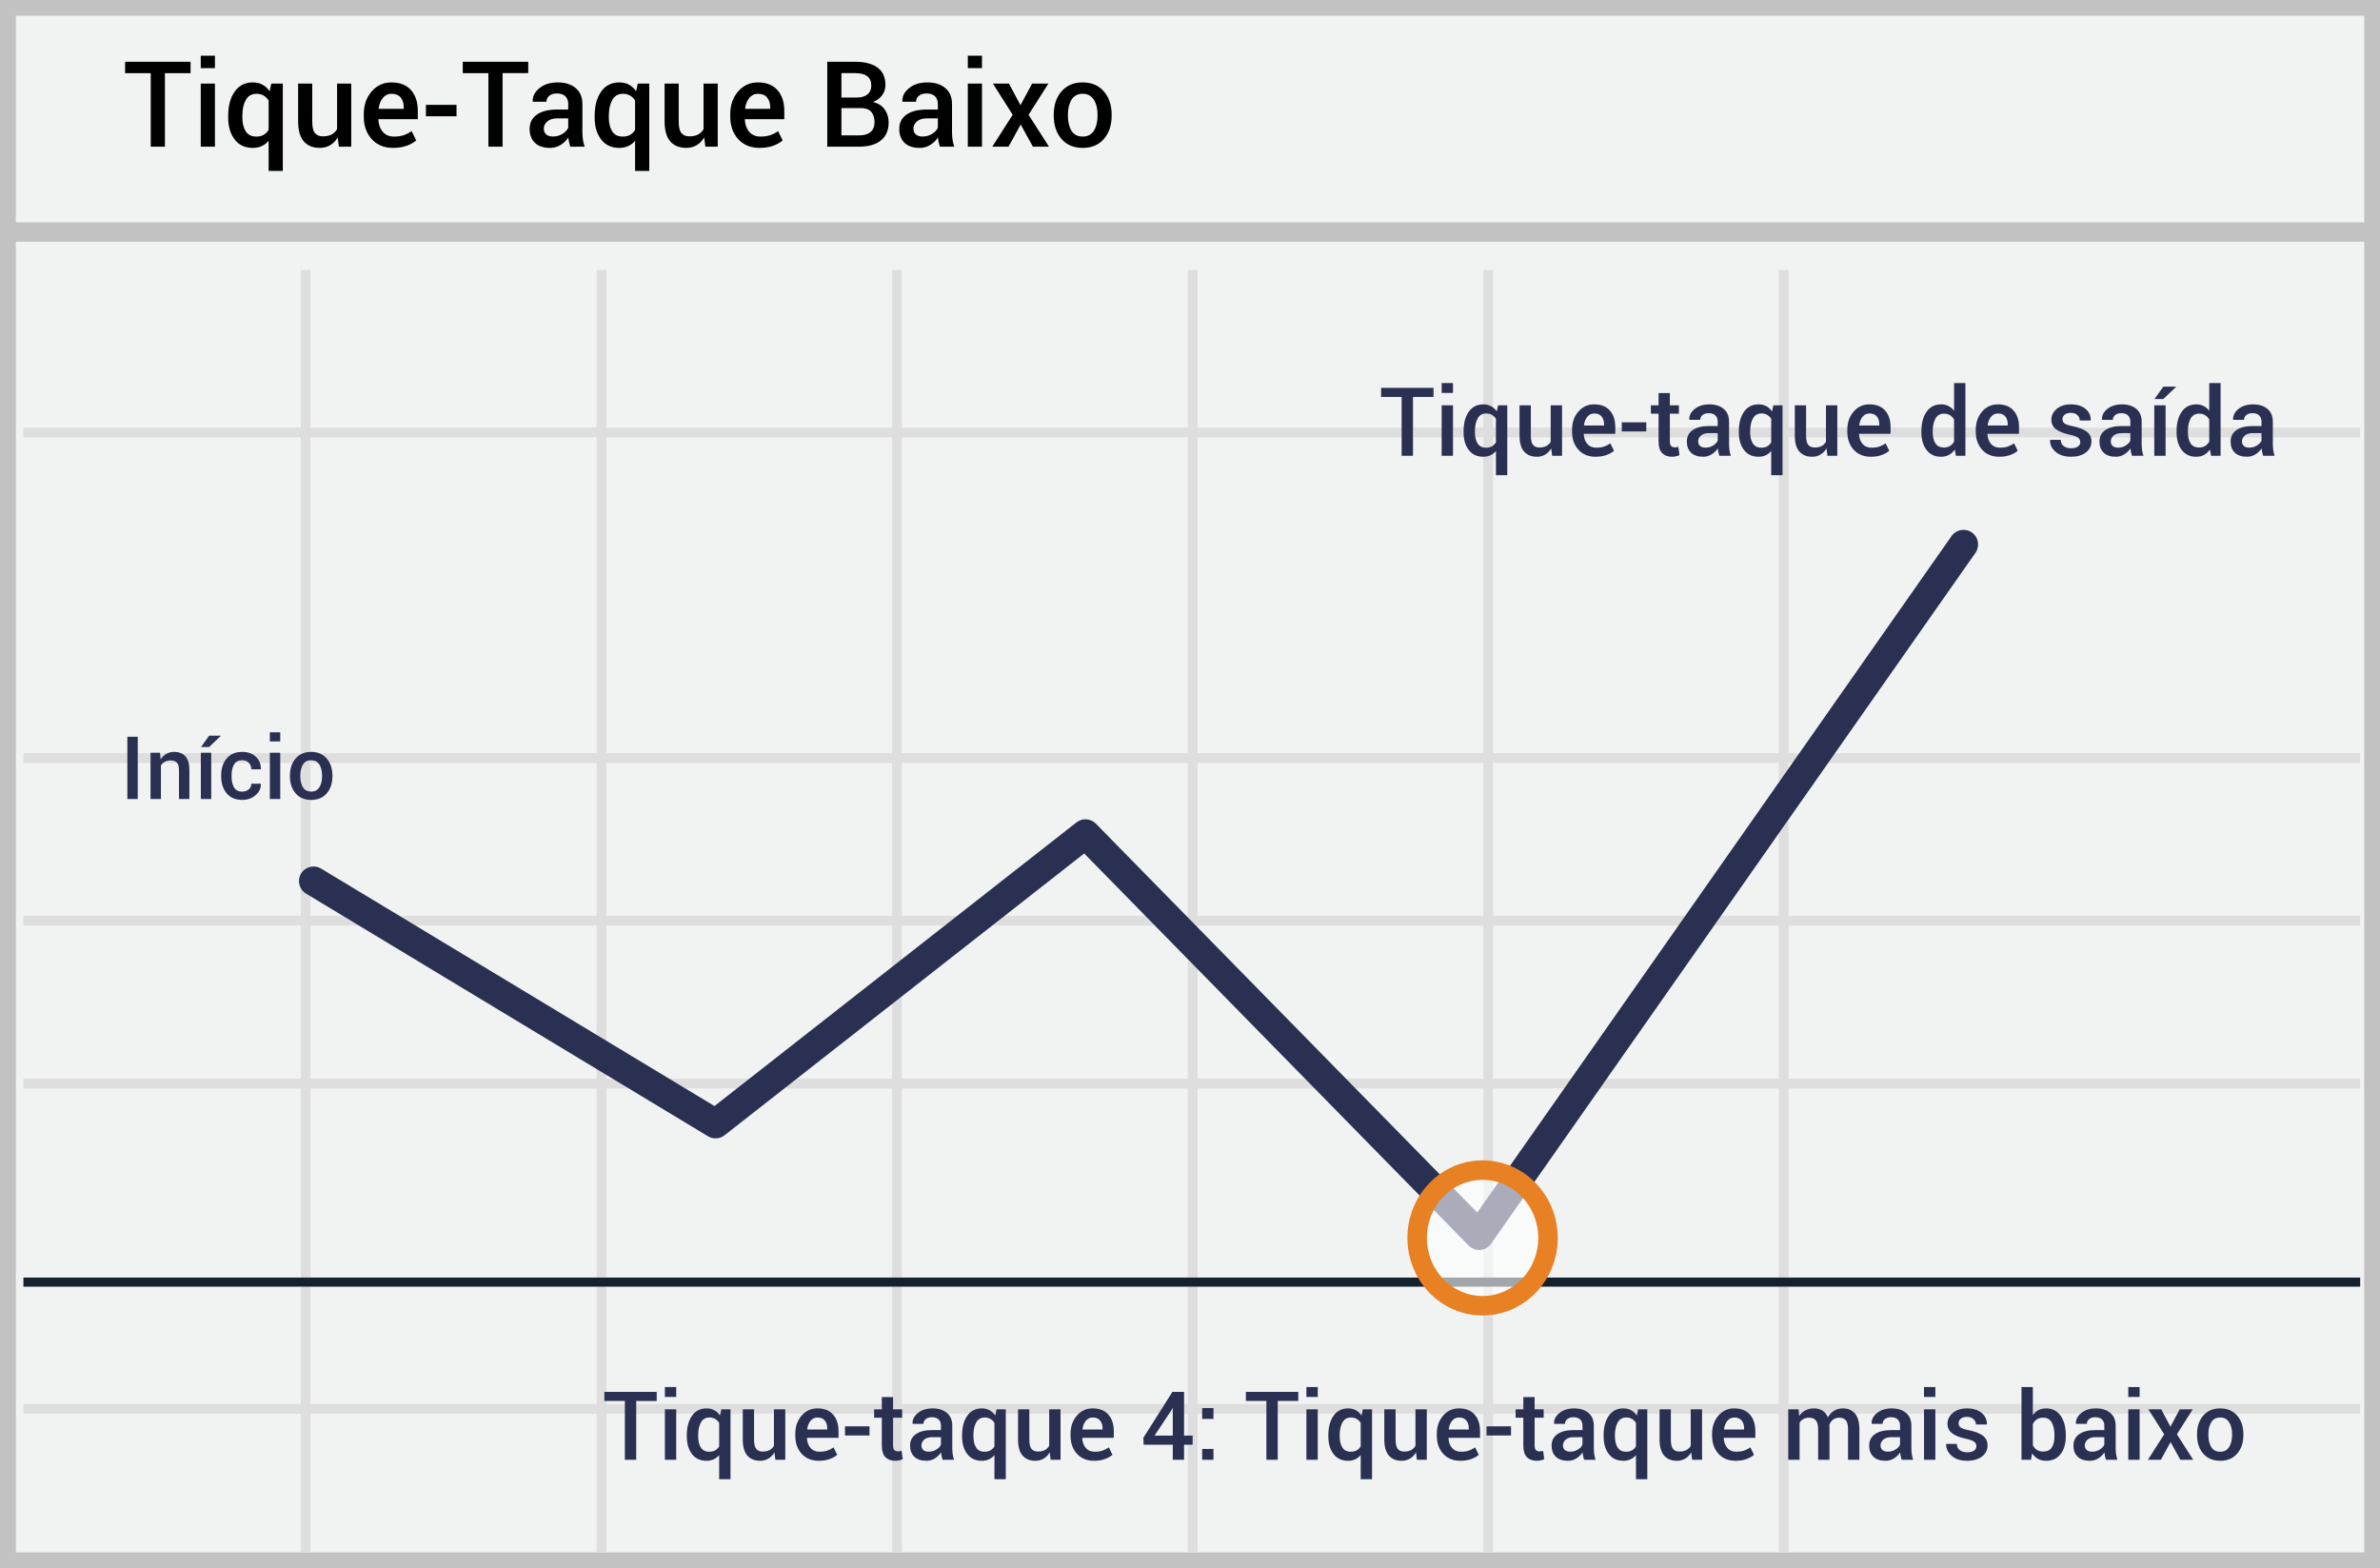 <?xml version="1.0" encoding="UTF-8"?>
<svg width="299px" height="197px" viewBox="0 0 299 197" version="1.1" xmlns="http://www.w3.org/2000/svg" xmlns:xlink="http://www.w3.org/1999/xlink">
    <rect x="0" y="0" width="299" height="197" fill="#808080" stroke="none"/>
    <!-- Generator: Sketch 52.6 (67491) - http://www.bohemiancoding.com/sketch -->
    <title>low tick</title>
    <desc>Created with Sketch.</desc>
    <g id="Page-1" stroke="none" stroke-width="1" fill="none" fill-rule="evenodd">
        <g id="low-tick">
            <g id="Group">
                <polygon id="Path" fill="#F1F2F2" points="0.001 0 299 0 299 197 0 197"></polygon>
                <path d="M1.987,1.98 L1.987,195.02 L297.013,195.02 L297.013,1.98 L1.987,1.98 Z M299,0 L299,197 L0,197 L0,0 L299,0 Z" id="Path" fill="#C2C2C2" fill-rule="nonzero"></path>
                <g id="Group-10" transform="translate(0, 28)">
                    <path d="M2.941,26.948 L2.941,25.725 L296.511,25.725 L296.511,26.948 L2.941,26.948 Z M2.941,67.845 L2.941,66.622 L296.511,66.622 L296.511,67.845 L2.941,67.845 Z M2.941,108.739 L2.941,107.515 L296.511,107.515 L296.511,108.739 L2.941,108.739 Z M2.941,149.596 L2.941,148.373 L296.511,148.373 L296.511,149.596 L2.941,149.596 Z M37.785,5.908 L39.008,5.908 L39.008,167.001 L37.785,167.001 L37.785,5.908 Z M74.946,5.908 L76.17,5.908 L76.17,167.001 L74.946,167.001 L74.946,5.908 Z M112.069,5.908 L113.292,5.908 L113.292,167.001 L112.069,167.001 L112.069,5.908 Z M149.229,5.908 L150.452,5.908 L150.452,167.001 L149.229,167.001 L149.229,5.908 Z M186.351,5.908 L187.575,5.908 L187.575,167.001 L186.351,167.001 L186.351,5.908 Z M223.474,5.908 L224.697,5.908 L224.697,167.001 L223.474,167.001 L223.474,5.908 Z M2.941,88.273 L2.941,87.049 L296.511,87.049 L296.511,88.273 L2.941,88.273 Z" id="Shape" fill="#DFDEDE" fill-rule="nonzero"></path>
                    <polygon id="Path" fill="#15212D" fill-rule="nonzero" points="2.941 133.64 2.941 132.495 296.511 132.495 296.511 133.64"></polygon>
                    <polygon id="Path" fill="#C2C2C2" fill-rule="nonzero" points="0.819 2.371 0.819 -0.075 298.632 -0.075 298.632 2.371"></polygon>
                    <path d="M136.208,79.217 L91.027,114.618 C90.427,115.088 89.599,115.138 88.947,114.745 L38.447,84.26 C37.579,83.736 37.301,82.608 37.824,81.741 C38.348,80.873 39.476,80.594 40.344,81.118 L89.76,110.948 L135.236,75.315 C135.972,74.739 137.024,74.808 137.678,75.475 L185.584,124.329 L245.173,39.344 C245.754,38.514 246.899,38.313 247.728,38.895 C248.558,39.477 248.759,40.621 248.177,41.451 L187.322,128.243 C186.663,129.183 185.313,129.294 184.509,128.475 L136.208,79.217 Z" id="Path" fill="#2A3052" fill-rule="nonzero"></path>
                    <ellipse id="Oval" fill="#FFFFFF" opacity="0.6" cx="186.256" cy="127.514" rx="8.219" ry="8.518"></ellipse>
                    <path d="M186.256,137.256 C181.031,137.256 176.813,132.885 176.813,127.514 C176.813,122.144 181.031,117.773 186.256,117.773 C191.481,117.773 195.699,122.144 195.699,127.514 C195.699,132.885 191.481,137.256 186.256,137.256 Z M186.256,134.809 C190.11,134.809 193.252,131.553 193.252,127.514 C193.252,123.476 190.11,120.22 186.256,120.22 C182.402,120.22 179.26,123.476 179.26,127.514 C179.26,131.553 182.402,134.809 186.256,134.809 Z" id="Oval" fill="#E88024" fill-rule="nonzero"></path>
                </g>
            </g>
            <path d="M82.504,176 L79.926,176 L79.926,183.388 L78.502,183.388 L78.502,175.999 L75.924,175.999 L75.924,174.857 L82.504,174.857 L82.504,175.999 L82.504,176 Z M84.954,183.388 L83.53,183.388 L83.53,177.048 L84.953,177.048 L84.953,183.388 L84.954,183.388 Z M84.954,175.495 L83.53,175.495 L83.53,174.247 L84.953,174.247 L84.953,175.495 L84.954,175.495 Z M86.284,180.305 C86.284,179.295 86.5,178.479 86.934,177.86 C87.367,177.24 87.977,176.93 88.762,176.93 C89.129,176.93 89.453,177.007 89.735,177.16 C90.015,177.312 90.256,177.53 90.455,177.816 L90.619,177.048 L91.774,177.048 L91.774,185.825 L90.35,185.825 L90.35,182.79 C90.164,183.021 89.927,183.206 89.658,183.33 C89.372,183.455 89.062,183.517 88.75,183.511 C87.973,183.511 87.367,183.228 86.934,182.661 C86.5,182.095 86.284,181.351 86.284,180.429 L86.284,180.306 L86.284,180.305 Z M87.707,180.429 C87.707,181.015 87.82,181.486 88.044,181.841 C88.269,182.197 88.625,182.374 89.114,182.374 C89.403,182.374 89.648,182.317 89.849,182.201 C90.05,182.086 90.217,181.919 90.349,181.701 L90.349,178.747 C90.224,178.544 90.051,178.374 89.846,178.252 C89.626,178.129 89.378,178.068 89.126,178.074 C88.641,178.074 88.283,178.282 88.053,178.698 C87.823,179.114 87.707,179.65 87.707,180.306 L87.707,180.429 Z M97.293,182.462 C97.111,182.781 96.851,183.048 96.537,183.239 C96.217,183.424 95.853,183.518 95.483,183.511 C94.803,183.511 94.272,183.294 93.889,182.861 C93.506,182.427 93.315,181.753 93.315,180.839 L93.315,177.049 L94.733,177.049 L94.733,180.851 C94.733,181.406 94.823,181.794 95.003,182.017 C95.182,182.24 95.453,182.351 95.817,182.351 C96.16,182.351 96.449,182.289 96.681,182.166 C96.912,182.045 97.102,181.858 97.229,181.63 L97.229,177.048 L98.653,177.048 L98.653,183.388 L97.41,183.388 L97.293,182.462 Z M102.86,183.511 C101.961,183.511 101.245,183.217 100.712,182.629 C100.179,182.041 99.912,181.286 99.912,180.365 L99.912,180.13 C99.912,179.208 100.177,178.444 100.706,177.836 C101.236,177.229 101.899,176.927 102.696,176.931 C103.551,176.931 104.206,177.19 104.661,177.707 C105.116,178.225 105.344,178.919 105.344,179.79 L105.344,180.628 L101.389,180.628 L101.377,180.658 C101.401,181.161 101.548,181.574 101.82,181.894 C102.091,182.214 102.467,182.374 102.948,182.374 C103.33,182.374 103.658,182.327 103.932,182.234 C104.205,182.14 104.469,182.005 104.722,181.829 L105.18,182.761 C104.942,182.972 104.625,183.15 104.23,183.294 C103.836,183.439 103.38,183.511 102.86,183.511 Z M102.696,178.074 C102.344,178.074 102.055,178.214 101.828,178.492 C101.602,178.772 101.461,179.126 101.407,179.556 L101.418,179.586 L103.932,179.586 L103.932,179.439 C103.932,179.036 103.829,178.709 103.624,178.454 C103.419,178.2 103.11,178.074 102.696,178.074 Z M109.235,180.335 L106.158,180.335 L106.158,179.187 L109.235,179.187 L109.235,180.335 Z M112.2,175.507 L112.2,177.048 L113.336,177.048 L113.336,178.103 L112.2,178.103 L112.2,181.607 C112.2,181.868 112.256,182.055 112.37,182.167 C112.491,182.281 112.654,182.341 112.82,182.333 C112.97,182.334 113.119,182.308 113.26,182.257 L113.412,183.3 C113.276,183.372 113.13,183.424 112.979,183.455 C112.808,183.493 112.633,183.511 112.457,183.511 C111.934,183.511 111.524,183.358 111.227,183.051 C110.93,182.744 110.782,182.263 110.782,181.607 L110.782,178.103 L109.815,178.103 L109.815,177.048 L110.782,177.048 L110.782,175.508 L112.2,175.508 L112.2,175.507 Z M118.416,183.388 C118.367,183.234 118.325,183.077 118.29,182.919 C118.257,182.768 118.235,182.616 118.223,182.462 C118.023,182.763 117.76,183.018 117.453,183.209 C117.133,183.411 116.761,183.516 116.383,183.511 C115.723,183.511 115.216,183.341 114.863,183.001 C114.509,182.661 114.333,182.195 114.333,181.601 C114.333,180.988 114.574,180.51 115.059,180.168 C115.543,179.826 116.225,179.656 117.104,179.656 L118.211,179.656 L118.211,179.099 C118.211,178.767 118.114,178.507 117.918,178.319 C117.723,178.132 117.444,178.039 117.08,178.039 C116.756,178.039 116.498,178.116 116.307,178.273 C116.121,178.417 116.015,178.641 116.02,178.876 L114.649,178.876 L114.643,178.841 C114.616,178.341 114.839,177.898 115.313,177.511 C115.788,177.124 116.407,176.931 117.168,176.931 C117.907,176.931 118.502,177.118 118.955,177.493 C119.408,177.868 119.635,178.407 119.635,179.111 L119.635,181.929 C119.635,182.191 119.653,182.442 119.688,182.682 C119.723,182.922 119.78,183.157 119.858,183.388 L118.416,183.388 Z M116.67,182.368 C117.03,182.368 117.353,182.278 117.64,182.098 C117.927,181.919 118.117,181.714 118.211,181.484 L118.211,180.546 L117.081,180.546 C116.666,180.546 116.342,180.649 116.108,180.854 C115.873,181.059 115.756,181.3 115.756,181.577 C115.756,181.82 115.836,182.012 115.993,182.155 C116.152,182.297 116.377,182.368 116.67,182.368 Z M120.866,180.306 C120.866,179.294 121.082,178.479 121.516,177.86 C121.95,177.24 122.559,176.93 123.344,176.93 C123.711,176.93 124.035,177.007 124.317,177.16 C124.597,177.312 124.838,177.53 125.037,177.816 L125.201,177.048 L126.356,177.048 L126.356,185.825 L124.932,185.825 L124.932,182.79 C124.747,183.021 124.51,183.206 124.241,183.33 C123.955,183.455 123.645,183.517 123.332,183.511 C122.555,183.511 121.95,183.228 121.516,182.661 C121.082,182.095 120.866,181.351 120.866,180.429 L120.866,180.306 Z M122.289,180.429 C122.289,181.015 122.402,181.486 122.626,181.841 C122.851,182.197 123.207,182.374 123.696,182.374 C123.985,182.374 124.23,182.317 124.431,182.201 C124.632,182.086 124.799,181.919 124.931,181.701 L124.931,178.747 C124.806,178.544 124.633,178.374 124.428,178.252 C124.208,178.129 123.96,178.068 123.708,178.074 C123.223,178.074 122.866,178.282 122.635,178.698 C122.405,179.114 122.289,179.65 122.289,180.306 L122.289,180.429 Z M131.875,182.462 C131.693,182.781 131.433,183.048 131.119,183.239 C130.799,183.424 130.435,183.518 130.065,183.511 C129.385,183.511 128.854,183.294 128.471,182.861 C128.088,182.427 127.897,181.753 127.897,180.839 L127.897,177.049 L129.315,177.049 L129.315,180.851 C129.315,181.406 129.405,181.794 129.585,182.017 C129.764,182.24 130.035,182.351 130.399,182.351 C130.742,182.351 131.031,182.289 131.263,182.166 C131.494,182.045 131.684,181.858 131.811,181.63 L131.811,177.048 L133.235,177.048 L133.235,183.388 L131.992,183.388 L131.875,182.462 Z M137.442,183.511 C136.543,183.511 135.827,183.217 135.294,182.629 C134.761,182.041 134.494,181.286 134.494,180.365 L134.494,180.13 C134.494,179.208 134.759,178.444 135.288,177.836 C135.818,177.229 136.481,176.927 137.278,176.931 C138.133,176.931 138.788,177.19 139.243,177.707 C139.699,178.225 139.926,178.919 139.926,179.79 L139.926,180.628 L135.971,180.628 L135.959,180.658 C135.983,181.161 136.13,181.574 136.402,181.894 C136.673,182.214 137.049,182.374 137.53,182.374 C137.912,182.374 138.24,182.327 138.514,182.234 C138.787,182.14 139.051,182.005 139.305,181.829 L139.762,182.761 C139.524,182.972 139.207,183.15 138.812,183.294 C138.418,183.439 137.962,183.511 137.442,183.511 Z M137.278,178.074 C136.926,178.074 136.637,178.214 136.41,178.492 C136.184,178.772 136.043,179.126 135.989,179.556 L136,179.586 L138.514,179.586 L138.514,179.439 C138.514,179.036 138.411,178.709 138.206,178.454 C138.001,178.2 137.692,178.074 137.278,178.074 Z M148.756,180.347 L149.834,180.347 L149.834,181.495 L148.756,181.495 L148.756,183.388 L147.338,183.388 L147.338,181.495 L143.676,181.495 L143.641,180.622 L147.291,174.857 L148.756,174.857 L148.756,180.347 Z M145.047,180.347 L147.338,180.347 L147.338,176.884 L147.303,176.872 L147.186,177.124 L145.047,180.347 Z M152.447,183.388 L151.03,183.388 L151.03,182.023 L152.448,182.023 L152.448,183.388 L152.447,183.388 Z M152.447,178.255 L151.03,178.255 L151.03,176.89 L152.448,176.89 L152.448,178.255 L152.447,178.255 Z M163.1,175.999 L160.522,175.999 L160.522,183.388 L159.098,183.388 L159.098,175.999 L156.52,175.999 L156.52,174.857 L163.1,174.857 L163.1,175.999 Z M165.55,183.388 L164.125,183.388 L164.125,177.048 L165.549,177.048 L165.549,183.388 L165.55,183.388 Z M165.55,175.495 L164.125,175.495 L164.125,174.247 L165.549,174.247 L165.549,175.495 L165.55,175.495 Z M166.88,180.305 C166.88,179.295 167.096,178.479 167.53,177.86 C167.963,177.24 168.573,176.93 169.358,176.93 C169.725,176.93 170.049,177.007 170.33,177.16 C170.612,177.312 170.852,177.53 171.051,177.816 L171.215,177.048 L172.369,177.048 L172.369,185.825 L170.946,185.825 L170.946,182.79 C170.76,183.021 170.523,183.206 170.254,183.33 C169.968,183.455 169.658,183.517 169.346,183.511 C168.569,183.511 167.963,183.228 167.53,182.661 C167.096,182.095 166.88,181.351 166.88,180.429 L166.88,180.306 L166.88,180.305 Z M168.303,180.429 C168.303,181.015 168.415,181.486 168.64,181.841 C168.865,182.197 169.221,182.374 169.71,182.374 C169.998,182.374 170.243,182.317 170.445,182.201 C170.645,182.086 170.813,181.919 170.945,181.701 L170.945,178.747 C170.82,178.544 170.647,178.374 170.442,178.252 C170.222,178.129 169.973,178.067 169.721,178.074 C169.237,178.074 168.879,178.282 168.649,178.698 C168.419,179.114 168.303,179.65 168.303,180.306 L168.303,180.429 Z M177.889,182.462 C177.707,182.781 177.447,183.048 177.133,183.239 C176.813,183.425 176.448,183.519 176.078,183.511 C175.398,183.511 174.868,183.294 174.485,182.861 C174.102,182.427 173.91,181.753 173.91,180.839 L173.91,177.049 L175.328,177.049 L175.328,180.851 C175.328,181.406 175.418,181.794 175.598,182.017 C175.778,182.24 176.049,182.351 176.412,182.351 C176.756,182.351 177.044,182.289 177.277,182.166 C177.508,182.045 177.698,181.858 177.825,181.63 L177.825,177.048 L179.248,177.048 L179.248,183.388 L178.006,183.388 L177.889,182.462 Z M183.455,183.511 C182.557,183.511 181.841,183.217 181.308,182.629 C180.775,182.041 180.508,181.286 180.508,180.365 L180.508,180.13 C180.508,179.208 180.773,178.444 181.302,177.836 C181.832,177.229 182.494,176.927 183.292,176.931 C184.147,176.931 184.802,177.19 185.257,177.707 C185.712,178.225 185.94,178.919 185.94,179.79 L185.94,180.628 L181.985,180.628 L181.973,180.658 C181.996,181.161 182.143,181.574 182.415,181.894 C182.687,182.214 183.063,182.374 183.543,182.374 C183.926,182.374 184.254,182.327 184.528,182.234 C184.801,182.14 185.065,182.005 185.318,181.829 L185.776,182.761 C185.537,182.972 185.221,183.15 184.826,183.294 C184.432,183.439 183.975,183.511 183.456,183.511 L183.455,183.511 Z M183.291,178.074 C182.94,178.074 182.651,178.214 182.424,178.492 C182.198,178.772 182.057,179.126 182.002,179.556 L182.014,179.586 L184.528,179.586 L184.528,179.439 C184.528,179.036 184.425,178.709 184.22,178.454 C184.015,178.2 183.705,178.074 183.291,178.074 Z M189.831,180.335 L186.754,180.335 L186.754,179.187 L189.83,179.187 L189.83,180.335 L189.831,180.335 Z M192.795,175.507 L192.795,177.048 L193.932,177.048 L193.932,178.103 L192.795,178.103 L192.795,181.607 C192.795,181.868 192.852,182.055 192.965,182.167 C193.087,182.281 193.249,182.341 193.416,182.333 C193.566,182.334 193.715,182.308 193.856,182.257 L194.008,183.3 C193.871,183.372 193.725,183.424 193.574,183.455 C193.403,183.493 193.228,183.511 193.053,183.511 C192.53,183.511 192.119,183.358 191.823,183.051 C191.526,182.744 191.377,182.263 191.377,181.607 L191.377,178.103 L190.41,178.103 L190.41,177.048 L191.377,177.048 L191.377,175.508 L192.795,175.508 L192.795,175.507 Z M199.012,183.388 C198.963,183.234 198.921,183.077 198.886,182.919 C198.853,182.768 198.831,182.616 198.819,182.462 C198.619,182.763 198.356,183.018 198.049,183.209 C197.729,183.411 197.357,183.516 196.979,183.511 C196.319,183.511 195.812,183.341 195.459,183.001 C195.105,182.661 194.928,182.195 194.928,181.601 C194.928,180.988 195.17,180.51 195.655,180.168 C196.139,179.826 196.821,179.656 197.699,179.656 L198.807,179.656 L198.807,179.099 C198.807,178.767 198.709,178.507 198.514,178.319 C198.319,178.132 198.039,178.039 197.676,178.039 C197.352,178.039 197.094,178.116 196.903,178.273 C196.717,178.417 196.611,178.641 196.616,178.876 L195.244,178.876 L195.239,178.841 C195.211,178.341 195.435,177.898 195.909,177.511 C196.384,177.124 197.002,176.931 197.764,176.931 C198.502,176.931 199.098,177.118 199.551,177.493 C200.004,177.868 200.231,178.407 200.231,179.111 L200.231,181.929 C200.231,182.191 200.248,182.442 200.283,182.682 C200.319,182.922 200.375,183.157 200.453,183.388 L199.012,183.388 Z M197.266,182.368 C197.626,182.368 197.949,182.278 198.236,182.098 C198.523,181.919 198.713,181.714 198.806,181.484 L198.806,180.546 L197.676,180.546 C197.262,180.546 196.938,180.649 196.703,180.854 C196.469,181.059 196.352,181.3 196.352,181.577 C196.352,181.82 196.431,182.012 196.589,182.155 C196.747,182.297 196.973,182.368 197.266,182.368 Z M201.461,180.306 C201.461,179.294 201.678,178.479 202.111,177.86 C202.545,177.24 203.155,176.93 203.94,176.93 C204.307,176.93 204.631,177.007 204.912,177.16 C205.194,177.312 205.434,177.53 205.633,177.816 L205.797,177.048 L206.951,177.048 L206.951,185.825 L205.528,185.825 L205.528,182.79 C205.342,183.021 205.105,183.206 204.836,183.33 C204.55,183.455 204.24,183.517 203.928,183.511 C203.151,183.511 202.545,183.228 202.112,182.661 C201.678,182.095 201.462,181.351 201.462,180.429 L201.462,180.306 L201.461,180.306 Z M202.885,180.429 C202.885,181.015 202.997,181.486 203.222,181.841 C203.447,182.197 203.803,182.374 204.292,182.374 C204.58,182.374 204.825,182.317 205.027,182.201 C205.227,182.086 205.395,181.919 205.527,181.701 L205.527,178.747 C205.402,178.544 205.229,178.374 205.024,178.252 C204.804,178.129 204.555,178.067 204.303,178.074 C203.819,178.074 203.461,178.282 203.231,178.698 C203.001,179.114 202.885,179.65 202.885,180.306 L202.885,180.429 Z M212.471,182.462 C212.289,182.781 212.029,183.048 211.715,183.239 C211.395,183.425 211.03,183.519 210.66,183.511 C209.98,183.511 209.45,183.294 209.067,182.861 C208.684,182.427 208.492,181.753 208.492,180.839 L208.492,177.049 L209.91,177.049 L209.91,180.851 C209.91,181.406 210,181.794 210.18,182.017 C210.36,182.24 210.631,182.351 210.994,182.351 C211.338,182.351 211.626,182.289 211.859,182.166 C212.09,182.045 212.28,181.858 212.407,181.63 L212.407,177.048 L213.83,177.048 L213.83,183.388 L212.588,183.388 L212.471,182.462 Z M218.037,183.511 C217.139,183.511 216.423,183.217 215.89,182.629 C215.357,182.041 215.09,181.286 215.09,180.365 L215.09,180.13 C215.09,179.208 215.355,178.444 215.884,177.836 C216.414,177.229 217.076,176.927 217.874,176.931 C218.729,176.931 219.384,177.19 219.839,177.707 C220.294,178.225 220.522,178.919 220.522,179.79 L220.522,180.628 L216.567,180.628 L216.555,180.658 C216.578,181.161 216.725,181.574 216.997,181.894 C217.269,182.214 217.645,182.374 218.125,182.374 C218.508,182.374 218.836,182.327 219.11,182.234 C219.383,182.14 219.647,182.005 219.9,181.829 L220.358,182.761 C220.119,182.972 219.803,183.15 219.408,183.294 C219.014,183.439 218.557,183.511 218.038,183.511 L218.037,183.511 Z M217.873,178.074 C217.522,178.074 217.233,178.214 217.006,178.492 C216.78,178.772 216.639,179.126 216.584,179.556 L216.596,179.586 L219.11,179.586 L219.11,179.439 C219.11,179.036 219.007,178.709 218.802,178.454 C218.597,178.2 218.287,178.074 217.873,178.074 Z M225.959,177.048 L226.035,177.874 C226.242,177.574 226.502,177.341 226.815,177.177 C227.151,177.008 227.523,176.923 227.899,176.931 C228.313,176.931 228.669,177.025 228.965,177.212 C229.262,177.4 229.485,177.681 229.633,178.056 C229.828,177.704 230.086,177.429 230.407,177.23 C230.727,177.03 231.102,176.93 231.532,176.93 C232.168,176.93 232.672,177.149 233.04,177.584 C233.41,178.02 233.594,178.681 233.594,179.568 L233.594,183.388 L232.17,183.388 L232.17,179.562 C232.17,179.022 232.077,178.644 231.892,178.425 C231.706,178.206 231.428,178.097 231.057,178.097 C230.752,178.097 230.494,178.179 230.283,178.343 C230.073,178.507 229.92,178.728 229.826,179.005 C229.826,179.064 229.828,179.115 229.832,179.158 C229.836,179.2 229.838,179.241 229.838,179.281 L229.838,183.388 L228.414,183.388 L228.414,179.562 C228.414,179.042 228.32,178.668 228.13,178.44 C227.94,178.211 227.662,178.097 227.295,178.097 C227.04,178.089 226.787,178.147 226.56,178.264 C226.359,178.375 226.2,178.532 226.082,178.736 L226.082,183.388 L224.658,183.388 L224.658,177.048 L225.959,177.048 Z M238.909,183.388 C238.86,183.234 238.818,183.077 238.783,182.919 C238.75,182.768 238.727,182.616 238.715,182.462 C238.515,182.763 238.252,183.018 237.945,183.209 C237.625,183.411 237.253,183.516 236.875,183.511 C236.215,183.511 235.708,183.341 235.355,183.001 C235.001,182.661 234.825,182.195 234.825,181.601 C234.825,180.988 235.067,180.51 235.551,180.168 C236.035,179.826 236.717,179.656 237.596,179.656 L238.703,179.656 L238.703,179.099 C238.703,178.767 238.606,178.507 238.41,178.319 C238.215,178.132 237.936,178.039 237.573,178.039 C237.248,178.039 236.991,178.116 236.799,178.273 C236.613,178.417 236.507,178.641 236.512,178.876 L235.141,178.876 L235.135,178.841 C235.108,178.341 235.331,177.898 235.805,177.511 C236.281,177.124 236.899,176.931 237.66,176.931 C238.399,176.931 238.994,177.118 239.448,177.493 C239.901,177.868 240.128,178.407 240.128,179.111 L240.128,181.929 C240.128,182.191 240.145,182.442 240.18,182.682 C240.215,182.922 240.272,183.157 240.35,183.388 L238.908,183.388 L238.909,183.388 Z M237.162,182.368 C237.522,182.368 237.845,182.278 238.132,182.098 C238.419,181.919 238.61,181.714 238.703,181.484 L238.703,180.546 L237.573,180.546 C237.158,180.546 236.834,180.649 236.6,180.854 C236.366,181.059 236.248,181.3 236.248,181.577 C236.248,181.82 236.328,182.012 236.486,182.155 C236.644,182.297 236.869,182.368 237.162,182.368 Z M243.139,183.388 L241.715,183.388 L241.715,177.048 L243.139,177.048 L243.139,183.388 Z M243.139,175.495 L241.715,175.495 L241.715,174.247 L243.139,174.247 L243.139,175.495 Z M248.295,181.665 C248.295,181.447 248.201,181.265 248.014,181.12 C247.826,180.976 247.477,180.849 246.965,180.74 C246.207,180.58 245.635,180.352 245.245,180.057 C244.857,179.762 244.662,179.361 244.662,178.853 C244.662,178.322 244.887,177.868 245.336,177.493 C245.786,177.118 246.377,176.931 247.112,176.931 C247.885,176.931 248.499,177.121 248.954,177.502 C249.409,177.883 249.627,178.355 249.608,178.917 L249.596,178.952 L248.231,178.952 C248.231,178.691 248.131,178.466 247.931,178.279 C247.733,178.091 247.459,177.997 247.111,177.997 C246.768,177.997 246.506,178.074 246.326,178.229 C246.154,178.366 246.055,178.574 246.056,178.794 C246.056,179.017 246.142,179.194 246.312,179.324 C246.482,179.455 246.826,179.572 247.346,179.674 C248.143,179.837 248.734,180.069 249.118,180.367 C249.503,180.667 249.696,181.074 249.696,181.589 C249.696,182.159 249.46,182.622 248.99,182.978 C248.519,183.333 247.899,183.511 247.13,183.511 C246.305,183.511 245.655,183.301 245.178,182.878 C244.701,182.456 244.475,181.972 244.498,181.425 L244.51,181.39 L245.834,181.39 C245.85,181.757 245.983,182.025 246.233,182.193 C246.483,182.361 246.787,182.445 247.147,182.445 C247.514,182.445 247.797,182.375 247.997,182.234 C248.196,182.093 248.295,181.904 248.295,181.665 Z M259.528,180.429 C259.528,181.355 259.312,182.099 258.88,182.664 C258.449,183.229 257.84,183.511 257.055,183.511 C256.66,183.511 256.318,183.431 256.027,183.271 C255.728,183.103 255.476,182.861 255.297,182.568 L255.157,183.388 L253.961,183.388 L253.961,174.248 L255.385,174.248 L255.385,177.768 C255.58,177.499 255.815,177.292 256.088,177.148 C256.362,177.003 256.68,176.931 257.043,176.931 C257.836,176.931 258.449,177.24 258.88,177.857 C259.312,178.474 259.528,179.29 259.528,180.306 L259.528,180.429 Z M258.104,180.306 C258.104,179.646 257.991,179.113 257.764,178.706 C257.537,178.3 257.178,178.097 256.686,178.097 C256.369,178.097 256.105,178.167 255.892,178.307 C255.679,178.449 255.51,178.644 255.385,178.894 L255.385,181.554 C255.506,181.808 255.675,182.004 255.889,182.143 C256.104,182.282 256.373,182.351 256.698,182.351 C257.19,182.351 257.548,182.178 257.77,181.832 C257.992,181.487 258.104,181.019 258.104,180.429 L258.104,180.306 Z M264.573,183.388 C264.524,183.234 264.482,183.077 264.447,182.919 C264.414,182.768 264.391,182.616 264.379,182.462 C264.179,182.763 263.916,183.018 263.609,183.209 C263.289,183.411 262.917,183.516 262.539,183.511 C261.879,183.511 261.372,183.341 261.019,183.001 C260.665,182.661 260.489,182.195 260.489,181.601 C260.489,180.988 260.731,180.51 261.215,180.168 C261.7,179.826 262.381,179.656 263.26,179.656 L264.367,179.656 L264.367,179.099 C264.367,178.767 264.27,178.507 264.074,178.319 C263.879,178.132 263.6,178.039 263.237,178.039 C262.912,178.039 262.655,178.116 262.463,178.273 C262.277,178.417 262.171,178.641 262.176,178.876 L260.805,178.876 L260.799,178.841 C260.772,178.341 260.995,177.898 261.47,177.511 C261.945,177.124 262.563,176.931 263.324,176.931 C264.063,176.931 264.658,177.118 265.112,177.493 C265.565,177.868 265.792,178.407 265.792,179.111 L265.792,181.929 C265.792,182.191 265.809,182.442 265.844,182.682 C265.879,182.922 265.936,183.157 266.014,183.388 L264.573,183.388 Z M262.826,182.368 C263.186,182.368 263.509,182.278 263.796,182.098 C264.083,181.919 264.274,181.714 264.367,181.484 L264.367,180.546 L263.237,180.546 C262.823,180.546 262.498,180.649 262.264,180.854 C262.03,181.059 261.912,181.3 261.912,181.577 C261.912,181.82 261.992,182.012 262.15,182.155 C262.308,182.297 262.533,182.368 262.826,182.368 Z M268.803,183.388 L267.379,183.388 L267.379,177.048 L268.803,177.048 L268.803,183.388 Z M268.803,175.495 L267.379,175.495 L267.379,174.247 L268.803,174.247 L268.803,175.495 Z M272.67,179.222 L273.842,177.048 L275.477,177.048 L273.485,180.183 L275.535,183.388 L273.918,183.388 L272.694,181.161 L271.469,183.388 L269.84,183.388 L271.89,180.183 L269.899,177.048 L271.516,177.048 L272.67,179.222 Z M276.016,180.159 C276.016,179.218 276.274,178.445 276.789,177.839 C277.313,177.234 278.022,176.931 278.916,176.931 C279.826,176.931 280.539,177.234 281.055,177.839 C281.575,178.441 281.835,179.214 281.835,180.159 L281.835,180.283 C281.835,181.236 281.575,182.013 281.055,182.615 C280.539,183.212 279.83,183.511 278.928,183.511 C278.022,183.511 277.308,183.211 276.789,182.609 C276.274,182.007 276.016,181.232 276.016,180.282 L276.016,180.159 Z M277.44,180.283 C277.44,180.9 277.56,181.403 277.803,181.794 C278.041,182.181 278.416,182.374 278.928,182.374 C279.424,182.374 279.795,182.181 280.041,181.794 C280.291,181.404 280.416,180.9 280.416,180.282 L280.416,180.159 C280.416,179.554 280.291,179.056 280.041,178.665 C279.795,178.271 279.421,178.074 278.916,178.074 C278.42,178.074 278.049,178.271 277.803,178.665 C277.561,179.06 277.44,179.558 277.44,180.159 L277.44,180.283 Z M180.09,49.867 L177.512,49.867 L177.512,57.256 L176.088,57.256 L176.088,49.866 L173.51,49.866 L173.51,48.724 L180.09,48.724 L180.09,49.867 Z M182.54,57.256 L181.116,57.256 L181.116,50.916 L182.539,50.916 L182.539,57.256 L182.54,57.256 Z M182.54,49.363 L181.116,49.363 L181.116,48.115 L182.539,48.115 L182.539,49.363 L182.54,49.363 Z M183.87,54.173 C183.87,53.162 184.086,52.346 184.52,51.727 C184.953,51.108 185.563,50.798 186.348,50.798 C186.715,50.798 187.039,50.875 187.321,51.027 C187.601,51.179 187.842,51.398 188.041,51.683 L188.205,50.916 L189.36,50.916 L189.36,59.693 L187.936,59.693 L187.936,56.658 C187.75,56.889 187.513,57.073 187.244,57.197 C186.958,57.322 186.648,57.384 186.336,57.379 C185.559,57.379 184.953,57.095 184.52,56.529 C184.086,55.963 183.87,55.219 183.87,54.297 L183.87,54.173 Z M185.293,54.297 C185.293,54.882 185.406,55.353 185.63,55.709 C185.855,56.064 186.211,56.242 186.7,56.242 C186.989,56.242 187.234,56.184 187.435,56.069 C187.636,55.954 187.803,55.787 187.935,55.568 L187.935,52.615 C187.81,52.412 187.637,52.242 187.432,52.12 C187.212,51.997 186.964,51.935 186.712,51.941 C186.227,51.941 185.869,52.149 185.639,52.565 C185.409,52.981 185.293,53.517 185.293,54.173 L185.293,54.297 Z M194.879,56.33 C194.697,56.648 194.437,56.915 194.123,57.106 C193.803,57.292 193.439,57.386 193.069,57.379 C192.389,57.379 191.858,57.162 191.475,56.729 C191.092,56.295 190.901,55.621 190.901,54.707 L190.901,50.916 L192.319,50.916 L192.319,54.718 C192.319,55.273 192.409,55.662 192.589,55.884 C192.768,56.107 193.039,56.218 193.403,56.218 C193.746,56.218 194.034,56.157 194.267,56.034 C194.498,55.913 194.688,55.726 194.815,55.498 L194.815,50.916 L196.239,50.916 L196.239,57.256 L194.996,57.256 L194.879,56.33 Z M200.446,57.379 C199.547,57.379 198.831,57.085 198.298,56.497 C197.765,55.909 197.498,55.154 197.498,54.232 L197.498,53.998 C197.498,53.076 197.763,52.311 198.292,51.704 C198.822,51.096 199.485,50.794 200.282,50.798 C201.137,50.798 201.792,51.058 202.247,51.575 C202.702,52.092 202.93,52.787 202.93,53.658 L202.93,54.496 L198.975,54.496 L198.963,54.525 C198.987,55.029 199.134,55.441 199.406,55.761 C199.677,56.081 200.053,56.241 200.533,56.241 C200.916,56.241 201.244,56.195 201.518,56.101 C201.791,56.007 202.055,55.873 202.308,55.697 L202.766,56.629 C202.528,56.839 202.211,57.017 201.816,57.162 C201.422,57.306 200.966,57.379 200.446,57.379 Z M200.282,51.941 C199.93,51.941 199.641,52.081 199.414,52.36 C199.188,52.64 199.047,52.994 198.992,53.423 L199.004,53.453 L201.518,53.453 L201.518,53.306 C201.518,52.904 201.415,52.576 201.21,52.322 C201.005,52.068 200.696,51.941 200.282,51.941 Z M206.821,54.203 L203.744,54.203 L203.744,53.054 L206.821,53.054 L206.821,54.203 Z M209.785,49.375 L209.785,50.915 L210.922,50.915 L210.922,51.97 L209.785,51.97 L209.785,55.474 C209.785,55.736 209.842,55.922 209.955,56.034 C210.077,56.149 210.24,56.209 210.407,56.201 C210.557,56.202 210.705,56.176 210.846,56.125 L210.998,57.168 C210.862,57.24 210.716,57.292 210.565,57.323 C210.394,57.361 210.219,57.379 210.043,57.379 C209.52,57.379 209.11,57.225 208.813,56.919 C208.516,56.612 208.367,56.131 208.367,55.474 L208.367,51.97 L207.401,51.97 L207.401,50.916 L208.367,50.916 L208.367,49.375 L209.785,49.375 Z M216.002,57.255 C215.953,57.101 215.911,56.945 215.876,56.787 C215.843,56.636 215.821,56.484 215.809,56.33 C215.609,56.631 215.346,56.886 215.039,57.077 C214.719,57.279 214.347,57.384 213.969,57.379 C213.309,57.379 212.802,57.209 212.449,56.869 C212.095,56.529 211.919,56.062 211.919,55.469 C211.919,54.855 212.16,54.378 212.645,54.036 C213.129,53.694 213.811,53.523 214.69,53.523 L215.797,53.523 L215.797,52.966 C215.797,52.634 215.7,52.375 215.504,52.187 C215.309,52 215.03,51.906 214.666,51.906 C214.342,51.906 214.084,51.984 213.893,52.14 C213.707,52.285 213.601,52.509 213.606,52.744 L212.235,52.744 L212.229,52.709 C212.201,52.209 212.425,51.765 212.899,51.379 C213.374,50.992 213.992,50.799 214.754,50.799 C215.492,50.799 216.088,50.986 216.541,51.361 C216.994,51.736 217.221,52.275 217.221,52.978 L217.221,55.797 C217.221,56.058 217.239,56.309 217.274,56.549 C217.309,56.789 217.366,57.025 217.444,57.256 L216.002,57.256 L216.002,57.255 Z M214.256,56.236 C214.616,56.236 214.939,56.146 215.226,55.966 C215.513,55.786 215.703,55.582 215.797,55.351 L215.797,54.414 L214.667,54.414 C214.252,54.414 213.928,54.516 213.694,54.721 C213.459,54.926 213.342,55.168 213.342,55.445 C213.342,55.687 213.422,55.88 213.579,56.022 C213.738,56.165 213.963,56.236 214.256,56.236 Z M218.451,54.173 C218.451,53.162 218.668,52.346 219.101,51.727 C219.535,51.108 220.145,50.798 220.93,50.798 C221.297,50.798 221.621,50.875 221.903,51.027 C222.183,51.179 222.424,51.398 222.623,51.683 L222.787,50.916 L223.942,50.916 L223.942,59.693 L222.518,59.693 L222.518,56.658 C222.332,56.889 222.095,57.073 221.826,57.197 C221.54,57.322 221.23,57.384 220.918,57.379 C220.141,57.379 219.535,57.095 219.102,56.529 C218.668,55.963 218.452,55.219 218.452,54.297 L218.452,54.173 L218.451,54.173 Z M219.875,54.297 C219.875,54.882 219.988,55.353 220.212,55.709 C220.437,56.064 220.793,56.242 221.282,56.242 C221.571,56.242 221.816,56.184 222.017,56.069 C222.218,55.954 222.385,55.787 222.517,55.568 L222.517,52.615 C222.392,52.412 222.219,52.242 222.014,52.12 C221.794,51.997 221.546,51.935 221.294,51.941 C220.809,51.941 220.451,52.149 220.221,52.565 C219.991,52.981 219.875,53.517 219.875,54.173 L219.875,54.297 Z M229.461,56.33 C229.279,56.648 229.019,56.915 228.705,57.106 C228.385,57.292 228.021,57.386 227.651,57.379 C226.971,57.379 226.44,57.162 226.057,56.729 C225.674,56.295 225.483,55.621 225.483,54.707 L225.483,50.916 L226.901,50.916 L226.901,54.718 C226.901,55.273 226.991,55.662 227.171,55.884 C227.35,56.107 227.621,56.218 227.985,56.218 C228.328,56.218 228.616,56.157 228.849,56.034 C229.08,55.913 229.27,55.726 229.397,55.498 L229.397,50.916 L230.821,50.916 L230.821,57.256 L229.578,57.256 L229.461,56.33 Z M235.028,57.379 C234.129,57.379 233.413,57.085 232.88,56.497 C232.347,55.909 232.08,55.154 232.08,54.232 L232.08,53.998 C232.08,53.076 232.345,52.311 232.874,51.704 C233.404,51.096 234.067,50.794 234.864,50.798 C235.719,50.798 236.374,51.058 236.829,51.575 C237.284,52.092 237.512,52.787 237.512,53.658 L237.512,54.496 L233.557,54.496 L233.545,54.525 C233.569,55.029 233.716,55.441 233.988,55.761 C234.259,56.081 234.635,56.241 235.116,56.241 C235.498,56.241 235.826,56.195 236.1,56.101 C236.373,56.007 236.637,55.873 236.89,55.697 L237.348,56.629 C237.11,56.839 236.793,57.017 236.398,57.162 C236.004,57.306 235.548,57.379 235.028,57.379 Z M234.864,51.941 C234.512,51.941 234.223,52.081 233.996,52.36 C233.77,52.64 233.629,52.994 233.574,53.423 L233.586,53.453 L236.1,53.453 L236.1,53.306 C236.1,52.904 235.997,52.576 235.792,52.322 C235.587,52.068 235.278,51.941 234.864,51.941 Z M241.385,54.173 C241.385,53.162 241.602,52.346 242.035,51.727 C242.469,51.108 243.078,50.798 243.864,50.798 C244.184,50.793 244.5,50.864 244.786,51.006 C245.058,51.146 245.293,51.343 245.492,51.601 L245.492,48.115 L246.916,48.115 L246.916,57.255 L245.721,57.255 L245.581,56.47 C245.395,56.751 245.143,56.984 244.848,57.147 C244.541,57.307 244.198,57.387 243.852,57.379 C243.074,57.379 242.469,57.095 242.035,56.529 C241.602,55.963 241.385,55.219 241.385,54.297 L241.385,54.173 Z M242.809,54.297 C242.809,54.882 242.921,55.349 243.146,55.697 C243.37,56.045 243.726,56.218 244.216,56.218 C244.516,56.218 244.771,56.154 244.98,56.025 C245.189,55.896 245.36,55.713 245.492,55.475 L245.492,52.709 C245.37,52.486 245.192,52.297 244.977,52.161 C244.766,52.03 244.516,51.964 244.227,51.964 C243.742,51.964 243.385,52.169 243.155,52.577 C242.925,52.985 242.809,53.517 242.809,54.173 L242.809,54.297 Z M251.164,57.379 C250.266,57.379 249.55,57.085 249.017,56.497 C248.484,55.909 248.217,55.154 248.217,54.232 L248.217,53.998 C248.217,53.076 248.482,52.311 249.011,51.704 C249.541,51.096 250.203,50.794 251.001,50.798 C251.856,50.798 252.511,51.058 252.966,51.575 C253.421,52.092 253.649,52.787 253.649,53.658 L253.649,54.496 L249.694,54.496 L249.682,54.525 C249.705,55.029 249.852,55.441 250.124,55.761 C250.396,56.081 250.772,56.241 251.252,56.241 C251.635,56.241 251.963,56.195 252.237,56.101 C252.51,56.007 252.774,55.873 253.027,55.697 L253.485,56.629 C253.246,56.839 252.93,57.017 252.535,57.162 C252.141,57.306 251.684,57.379 251.165,57.379 L251.164,57.379 Z M251,51.941 C250.649,51.941 250.36,52.081 250.133,52.36 C249.907,52.64 249.766,52.994 249.711,53.423 L249.723,53.453 L252.237,53.453 L252.237,53.306 C252.237,52.904 252.134,52.576 251.929,52.322 C251.724,52.068 251.414,51.941 251,51.941 Z M261.348,55.533 C261.348,55.314 261.254,55.133 261.067,54.988 C260.879,54.843 260.53,54.716 260.017,54.608 C259.26,54.447 258.687,54.219 258.298,53.924 C257.909,53.63 257.715,53.228 257.715,52.72 C257.715,52.19 257.94,51.736 258.389,51.361 C258.839,50.986 259.43,50.798 260.164,50.798 C260.938,50.798 261.552,50.988 262.007,51.37 C262.462,51.75 262.68,52.222 262.66,52.785 L262.649,52.82 L261.283,52.82 C261.283,52.558 261.183,52.334 260.985,52.146 C260.785,51.959 260.512,51.865 260.165,51.865 C259.821,51.865 259.559,51.942 259.379,52.096 C259.207,52.233 259.107,52.442 259.109,52.662 C259.109,52.884 259.195,53.062 259.365,53.192 C259.535,53.322 259.879,53.439 260.399,53.541 C261.196,53.705 261.786,53.936 262.171,54.235 C262.556,54.534 262.748,54.941 262.748,55.457 C262.748,56.027 262.513,56.49 262.042,56.845 C261.572,57.201 260.952,57.379 260.182,57.379 C259.358,57.379 258.707,57.168 258.231,56.746 C257.754,56.324 257.528,55.839 257.551,55.293 L257.563,55.257 L258.887,55.257 C258.903,55.625 259.035,55.892 259.285,56.06 C259.535,56.228 259.84,56.312 260.199,56.312 C260.567,56.312 260.849,56.242 261.049,56.102 C261.249,55.961 261.348,55.772 261.348,55.532 L261.348,55.533 Z M267.84,57.256 C267.791,57.101 267.749,56.945 267.714,56.786 C267.681,56.636 267.659,56.483 267.647,56.33 C267.447,56.631 267.184,56.886 266.877,57.077 C266.557,57.279 266.185,57.384 265.807,57.379 C265.147,57.379 264.64,57.209 264.287,56.869 C263.933,56.529 263.757,56.062 263.757,55.469 C263.757,54.855 263.998,54.378 264.483,54.036 C264.967,53.694 265.649,53.523 266.528,53.523 L267.635,53.523 L267.635,52.966 C267.635,52.634 267.537,52.375 267.342,52.187 C267.147,52 266.867,51.906 266.504,51.906 C266.18,51.906 265.922,51.984 265.731,52.14 C265.545,52.285 265.439,52.509 265.444,52.744 L264.073,52.744 L264.067,52.709 C264.039,52.209 264.263,51.765 264.737,51.379 C265.212,50.992 265.83,50.799 266.592,50.799 C267.33,50.799 267.926,50.986 268.379,51.361 C268.832,51.736 269.059,52.275 269.059,52.978 L269.059,55.797 C269.059,56.058 269.076,56.309 269.112,56.549 C269.147,56.789 269.203,57.025 269.282,57.256 L267.84,57.256 Z M266.094,56.236 C266.454,56.236 266.777,56.146 267.064,55.966 C267.351,55.786 267.541,55.582 267.635,55.351 L267.635,54.414 L266.505,54.414 C266.09,54.414 265.765,54.516 265.532,54.721 C265.297,54.926 265.18,55.168 265.18,55.445 C265.18,55.687 265.26,55.88 265.417,56.022 C265.575,56.165 265.801,56.236 266.094,56.236 Z M272.064,57.256 L270.641,57.256 L270.641,50.916 L272.065,50.916 L272.065,57.256 L272.064,57.256 Z M271.784,48.572 L273.36,48.572 L273.371,48.607 L271.771,50.131 L270.664,50.131 L271.784,48.571 L271.784,48.572 Z M273.442,54.173 C273.442,53.162 273.658,52.346 274.092,51.727 C274.526,51.108 275.135,50.798 275.92,50.798 C276.24,50.793 276.556,50.864 276.843,51.006 C277.115,51.146 277.35,51.343 277.549,51.601 L277.549,48.115 L278.973,48.115 L278.973,57.255 L277.778,57.255 L277.637,56.47 C277.451,56.751 277.2,56.984 276.905,57.147 C276.597,57.307 276.255,57.387 275.908,57.379 C275.131,57.379 274.526,57.095 274.092,56.529 C273.658,55.963 273.442,55.219 273.442,54.297 L273.442,54.173 Z M274.866,54.297 C274.866,54.882 274.978,55.349 275.202,55.697 C275.427,56.045 275.783,56.218 276.272,56.218 C276.572,56.218 276.827,56.154 277.036,56.025 C277.246,55.896 277.416,55.713 277.549,55.475 L277.549,52.709 C277.426,52.485 277.249,52.297 277.033,52.161 C276.823,52.03 276.573,51.964 276.283,51.964 C275.799,51.964 275.442,52.169 275.211,52.577 C274.981,52.985 274.866,53.517 274.866,54.173 L274.866,54.297 Z M284.316,57.256 C284.267,57.101 284.225,56.945 284.191,56.786 C284.158,56.636 284.135,56.483 284.123,56.33 C283.923,56.631 283.66,56.886 283.353,57.077 C283.033,57.279 282.661,57.384 282.283,57.379 C281.623,57.379 281.116,57.209 280.763,56.869 C280.409,56.529 280.233,56.062 280.233,55.469 C280.233,54.855 280.475,54.378 280.959,54.036 C281.444,53.694 282.125,53.523 283.004,53.523 L284.112,53.523 L284.112,52.966 C284.112,52.634 284.014,52.375 283.819,52.187 C283.623,52 283.344,51.906 282.981,51.906 C282.657,51.906 282.399,51.984 282.207,52.14 C282.021,52.285 281.915,52.509 281.92,52.744 L280.55,52.744 L280.543,52.709 C280.516,52.209 280.74,51.765 281.214,51.379 C281.689,50.992 282.307,50.799 283.069,50.799 C283.807,50.799 284.403,50.986 284.856,51.361 C285.309,51.736 285.536,52.275 285.536,52.978 L285.536,55.797 C285.536,56.058 285.553,56.309 285.588,56.549 C285.623,56.789 285.68,57.025 285.758,57.256 L284.317,57.256 L284.316,57.256 Z M282.571,56.236 C282.93,56.236 283.253,56.146 283.541,55.966 C283.827,55.786 284.018,55.582 284.111,55.351 L284.111,54.414 L282.981,54.414 C282.567,54.414 282.242,54.516 282.008,54.721 C281.774,54.926 281.657,55.168 281.657,55.445 C281.657,55.687 281.736,55.88 281.894,56.022 C282.052,56.165 282.278,56.236 282.571,56.236 Z M17.305,100.376 L16,100.376 L16,92.556 L17.305,92.556 L17.305,100.376 Z M20.103,94.564 L20.179,95.402 C20.369,95.105 20.607,94.873 20.896,94.707 C21.184,94.54 21.509,94.457 21.87,94.457 C22.476,94.457 22.947,94.64 23.286,95.007 C23.624,95.374 23.793,95.947 23.793,96.723 L23.793,100.376 L22.488,100.376 L22.488,96.734 C22.488,96.297 22.398,95.987 22.217,95.802 C22.036,95.618 21.761,95.526 21.392,95.526 C20.917,95.518 20.471,95.758 20.216,96.159 L20.216,100.376 L18.912,100.376 L18.912,94.564 L20.104,94.564 L20.103,94.564 Z M26.538,100.376 L25.232,100.376 L25.232,94.564 L26.537,94.564 L26.537,100.376 L26.538,100.376 Z M26.28,92.416 L27.725,92.416 L27.735,92.448 L26.269,93.845 L25.254,93.845 L26.28,92.415 L26.28,92.416 Z M30.443,99.446 C30.761,99.446 31.03,99.353 31.248,99.165 C31.46,98.992 31.581,98.731 31.576,98.458 L32.758,98.458 L32.768,98.491 C32.786,99.035 32.565,99.504 32.105,99.898 C31.645,100.292 31.091,100.488 30.443,100.488 C29.587,100.488 28.931,100.213 28.474,99.661 C28.018,99.11 27.789,98.411 27.789,97.567 L27.789,97.379 C27.789,96.537 28.018,95.839 28.474,95.287 C28.931,94.733 29.587,94.457 30.443,94.457 C31.141,94.457 31.708,94.66 32.143,95.067 C32.578,95.473 32.788,95.989 32.773,96.616 L32.763,96.648 L31.576,96.648 C31.576,96.33 31.471,96.059 31.262,95.838 C31.052,95.615 30.779,95.504 30.442,95.504 C29.952,95.504 29.605,95.682 29.401,96.039 C29.197,96.395 29.095,96.842 29.095,97.379 L29.095,97.567 C29.095,98.115 29.197,98.565 29.401,98.917 C29.605,99.27 29.952,99.447 30.443,99.447 L30.443,99.446 Z M35.207,100.376 L33.902,100.376 L33.902,94.564 L35.207,94.564 L35.207,100.376 Z M35.207,93.141 L33.902,93.141 L33.902,91.997 L35.207,91.997 L35.207,93.141 Z M36.427,97.416 C36.427,96.553 36.662,95.844 37.135,95.289 C37.615,94.734 38.265,94.457 39.085,94.457 C39.919,94.457 40.573,94.734 41.045,95.289 C41.521,95.841 41.76,96.549 41.76,97.416 L41.76,97.529 C41.76,98.403 41.521,99.115 41.045,99.667 C40.573,100.215 39.923,100.489 39.095,100.489 C38.265,100.489 37.611,100.213 37.135,99.661 C36.662,99.11 36.426,98.399 36.426,97.529 L36.426,97.416 L36.427,97.416 Z M37.731,97.529 C37.731,98.095 37.842,98.557 38.064,98.915 C38.283,99.269 38.626,99.447 39.095,99.447 C39.55,99.447 39.89,99.269 40.116,98.915 C40.346,98.557 40.46,98.095 40.46,97.529 L40.46,97.416 C40.46,96.861 40.345,96.405 40.116,96.046 C39.89,95.685 39.546,95.504 39.085,95.504 C38.63,95.504 38.29,95.685 38.065,96.047 C37.842,96.408 37.731,96.865 37.731,97.417 L37.731,97.529 Z" id="Shape" fill="#2A3052" fill-rule="nonzero"></path>
            <path d="M23.941,9.19 L20.718,9.19 L20.718,18.425 L18.938,18.425 L18.938,9.19 L15.716,9.19 L15.716,7.761 L23.941,7.761 L23.941,9.189 L23.941,9.19 Z M27.002,18.425 L25.222,18.425 L25.222,10.5 L27.002,10.5 L27.002,18.425 Z M27.002,8.559 L25.222,8.559 L25.222,7 L27.002,7 L27.002,8.56 L27.002,8.559 Z M28.665,14.573 C28.665,13.308 28.935,12.289 29.478,11.515 C30.02,10.741 30.782,10.354 31.763,10.354 C32.222,10.354 32.627,10.449 32.979,10.639 C33.33,10.829 33.631,11.103 33.879,11.459 L34.085,10.5 L35.528,10.5 L35.528,21.472 L33.748,21.472 L33.748,17.678 C33.516,17.966 33.22,18.197 32.884,18.352 C32.552,18.503 32.174,18.579 31.748,18.579 C30.777,18.579 30.02,18.225 29.478,17.517 C28.936,16.809 28.665,15.879 28.665,14.727 L28.665,14.573 Z M30.445,14.726 C30.445,15.459 30.585,16.047 30.865,16.491 C31.147,16.936 31.592,17.158 32.202,17.158 C32.564,17.158 32.87,17.086 33.122,16.942 C33.373,16.798 33.582,16.589 33.748,16.316 L33.748,12.624 C33.591,12.37 33.375,12.157 33.118,12.005 C32.844,11.851 32.533,11.774 32.218,11.782 C31.612,11.782 31.165,12.042 30.877,12.562 C30.589,13.082 30.445,13.752 30.445,14.572 L30.445,14.726 Z M42.427,17.268 C42.178,17.688 41.863,18.011 41.482,18.238 C41.102,18.465 40.662,18.578 40.164,18.578 C39.314,18.578 38.65,18.308 38.172,17.766 C37.693,17.224 37.454,16.382 37.454,15.239 L37.454,10.5 L39.226,10.5 L39.226,15.254 C39.226,15.947 39.339,16.433 39.563,16.711 C39.788,16.99 40.127,17.129 40.581,17.129 C41.011,17.129 41.371,17.052 41.661,16.898 C41.952,16.744 42.181,16.521 42.346,16.228 L42.346,10.5 L44.126,10.5 L44.126,18.425 L42.574,18.425 L42.427,17.268 Z M49.385,18.578 C48.262,18.578 47.367,18.211 46.701,17.477 C46.034,16.742 45.701,15.798 45.701,14.646 L45.701,14.353 C45.701,13.2 46.031,12.245 46.693,11.485 C47.355,10.726 48.183,10.349 49.18,10.354 C50.25,10.354 51.068,10.677 51.637,11.324 C52.207,11.971 52.491,12.839 52.491,13.928 L52.491,14.975 L47.547,14.975 L47.532,15.012 C47.562,15.642 47.746,16.157 48.085,16.557 C48.425,16.957 48.895,17.158 49.495,17.158 C49.973,17.158 50.384,17.099 50.725,16.982 C51.067,16.865 51.397,16.697 51.715,16.477 L52.285,17.641 C51.988,17.905 51.592,18.127 51.099,18.308 C50.606,18.488 50.034,18.578 49.385,18.578 Z M49.18,11.782 C48.74,11.782 48.38,11.957 48.096,12.306 C47.813,12.655 47.637,13.098 47.569,13.635 L47.583,13.672 L50.725,13.672 L50.725,13.489 C50.725,12.986 50.597,12.575 50.341,12.259 C50.085,11.941 49.698,11.782 49.18,11.782 Z M57.354,14.609 L53.509,14.609 L53.509,13.174 L57.354,13.174 L57.354,14.609 Z M66.363,9.189 L63.14,9.189 L63.14,18.425 L61.36,18.425 L61.36,9.19 L58.137,9.19 L58.137,7.761 L66.363,7.761 L66.363,9.189 Z M71.643,18.425 C71.582,18.232 71.529,18.037 71.486,17.839 C71.444,17.649 71.416,17.459 71.402,17.268 C71.152,17.645 70.823,17.964 70.439,18.202 C70.039,18.454 69.575,18.585 69.102,18.579 C68.277,18.579 67.643,18.366 67.202,17.942 C66.759,17.517 66.538,16.933 66.538,16.192 C66.538,15.425 66.841,14.828 67.447,14.4 C68.052,13.973 68.904,13.76 70.003,13.76 L71.387,13.76 L71.387,13.064 C71.387,12.649 71.265,12.324 71.021,12.09 C70.777,11.855 70.428,11.738 69.973,11.738 C69.568,11.738 69.246,11.836 69.007,12.031 C68.774,12.211 68.641,12.491 68.647,12.785 L66.934,12.785 L66.927,12.741 C66.892,12.116 67.172,11.562 67.765,11.079 C68.358,10.595 69.131,10.354 70.083,10.354 C71.006,10.354 71.751,10.588 72.317,11.057 C72.884,11.526 73.167,12.199 73.167,13.078 L73.167,16.601 C73.167,16.928 73.189,17.242 73.233,17.543 C73.277,17.843 73.347,18.137 73.445,18.425 L71.643,18.425 Z M69.461,17.151 C69.91,17.151 70.314,17.038 70.673,16.814 C71.032,16.589 71.27,16.333 71.387,16.044 L71.387,14.873 L69.973,14.873 C69.456,14.873 69.051,15.001 68.758,15.257 C68.465,15.514 68.318,15.815 68.318,16.162 C68.318,16.465 68.417,16.705 68.615,16.883 C68.813,17.062 69.095,17.151 69.461,17.151 Z M74.705,14.573 C74.705,13.308 74.975,12.289 75.518,11.515 C76.06,10.741 76.822,10.354 77.803,10.354 C78.262,10.354 78.667,10.449 79.019,10.639 C79.37,10.829 79.671,11.103 79.919,11.459 L80.125,10.5 L81.568,10.5 L81.568,21.472 L79.788,21.472 L79.788,17.678 C79.556,17.966 79.26,18.197 78.924,18.352 C78.592,18.503 78.214,18.579 77.788,18.579 C76.817,18.579 76.06,18.225 75.518,17.517 C74.976,16.809 74.705,15.879 74.705,14.727 L74.705,14.573 Z M76.485,14.726 C76.485,15.459 76.625,16.047 76.905,16.491 C77.187,16.936 77.632,17.158 78.242,17.158 C78.604,17.158 78.91,17.086 79.162,16.942 C79.413,16.798 79.622,16.589 79.788,16.316 L79.788,12.624 C79.631,12.37 79.415,12.157 79.158,12.005 C78.884,11.851 78.573,11.774 78.258,11.782 C77.652,11.782 77.205,12.042 76.917,12.562 C76.629,13.082 76.485,13.752 76.485,14.572 L76.485,14.726 Z M88.467,17.268 C88.218,17.688 87.903,18.011 87.522,18.238 C87.142,18.465 86.702,18.578 86.204,18.578 C85.354,18.578 84.69,18.308 84.212,17.766 C83.733,17.224 83.494,16.382 83.494,15.239 L83.494,10.5 L85.266,10.5 L85.266,15.254 C85.266,15.947 85.379,16.433 85.603,16.711 C85.828,16.99 86.167,17.129 86.621,17.129 C87.051,17.129 87.411,17.052 87.701,16.898 C87.992,16.744 88.221,16.521 88.387,16.228 L88.387,10.5 L90.167,10.5 L90.167,18.425 L88.614,18.425 L88.467,17.268 Z M95.425,18.578 C94.302,18.578 93.407,18.211 92.741,17.477 C92.074,16.742 91.741,15.798 91.741,14.646 L91.741,14.353 C91.741,13.2 92.071,12.245 92.733,11.485 C93.395,10.726 94.223,10.349 95.22,10.354 C96.29,10.354 97.108,10.677 97.677,11.324 C98.247,11.971 98.531,12.839 98.531,13.928 L98.531,14.975 L93.587,14.975 L93.572,15.012 C93.602,15.642 93.786,16.157 94.125,16.557 C94.465,16.957 94.935,17.158 95.535,17.158 C96.013,17.158 96.424,17.099 96.765,16.982 C97.107,16.865 97.437,16.697 97.755,16.477 L98.325,17.641 C98.028,17.905 97.632,18.127 97.139,18.308 C96.646,18.488 96.075,18.578 95.425,18.578 Z M95.22,11.782 C94.78,11.782 94.42,11.957 94.136,12.306 C93.853,12.655 93.677,13.098 93.609,13.635 L93.623,13.672 L96.765,13.672 L96.765,13.489 C96.765,12.986 96.637,12.575 96.381,12.259 C96.125,11.941 95.738,11.782 95.22,11.782 Z M103.929,18.425 L103.929,7.761 L107.473,7.761 C108.655,7.761 109.578,8.004 110.242,8.49 C110.906,8.976 111.238,9.702 111.238,10.669 C111.238,11.152 111.098,11.584 110.821,11.965 C110.542,12.346 110.157,12.629 109.663,12.815 C110.298,12.956 110.786,13.262 111.128,13.73 C111.47,14.199 111.641,14.743 111.641,15.364 C111.641,16.364 111.314,17.125 110.659,17.645 C110.005,18.165 109.102,18.425 107.949,18.425 L103.929,18.425 Z M105.709,13.576 L105.709,17.004 L107.949,17.004 C108.565,17.004 109.039,16.864 109.37,16.583 C109.702,16.303 109.868,15.896 109.868,15.363 C109.868,14.797 109.729,14.358 109.451,14.045 C109.173,13.733 108.738,13.576 108.147,13.576 L105.708,13.576 L105.709,13.576 Z M105.709,12.251 L107.671,12.251 C108.223,12.251 108.659,12.121 108.979,11.859 C109.299,11.598 109.459,11.228 109.459,10.749 C109.459,10.222 109.289,9.83 108.953,9.574 C108.616,9.317 108.123,9.189 107.473,9.189 L105.708,9.189 L105.708,12.251 L105.709,12.251 Z M118.079,18.425 C118.017,18.232 117.965,18.037 117.921,17.839 C117.88,17.649 117.851,17.459 117.837,17.268 C117.587,17.645 117.258,17.964 116.874,18.202 C116.474,18.454 116.01,18.585 115.537,18.579 C114.712,18.579 114.079,18.366 113.637,17.942 C113.195,17.517 112.974,16.933 112.974,16.192 C112.974,15.425 113.277,14.828 113.882,14.4 C114.488,13.973 115.34,13.76 116.438,13.76 L117.823,13.76 L117.823,13.064 C117.823,12.649 117.7,12.324 117.456,12.09 C117.212,11.855 116.863,11.738 116.409,11.738 C116.004,11.738 115.681,11.836 115.442,12.031 C115.21,12.211 115.077,12.491 115.083,12.785 L113.369,12.785 L113.362,12.741 C113.328,12.116 113.607,11.562 114.201,11.079 C114.794,10.595 115.567,10.354 116.519,10.354 C117.442,10.354 118.186,10.588 118.753,11.057 C119.319,11.526 119.603,12.199 119.603,13.078 L119.603,16.601 C119.603,16.928 119.624,17.242 119.668,17.543 C119.712,17.843 119.783,18.137 119.881,18.425 L118.079,18.425 Z M115.896,17.151 C116.346,17.151 116.75,17.038 117.108,16.814 C117.468,16.589 117.705,16.333 117.823,16.044 L117.823,14.873 L116.409,14.873 C115.891,14.873 115.486,15.001 115.193,15.257 C114.9,15.514 114.753,15.815 114.753,16.162 C114.753,16.465 114.853,16.705 115.05,16.883 C115.248,17.062 115.53,17.151 115.896,17.151 Z M123.367,18.425 L121.587,18.425 L121.587,10.5 L123.367,10.5 L123.367,18.425 Z M123.367,8.559 L121.587,8.559 L121.587,7 L123.367,7 L123.367,8.56 L123.367,8.559 Z M128.201,13.218 L129.666,10.5 L131.709,10.5 L129.219,14.419 L131.783,18.425 L129.761,18.425 L128.231,15.642 L126.7,18.425 L124.663,18.425 L127.227,14.419 L124.737,10.5 L126.758,10.5 L128.201,13.218 Z M132.383,14.389 C132.383,13.213 132.705,12.246 133.35,11.489 C134.004,10.732 134.89,10.354 136.009,10.354 C137.146,10.354 138.037,10.732 138.682,11.489 C139.332,12.241 139.656,13.208 139.656,14.389 L139.656,14.543 C139.656,15.735 139.331,16.706 138.682,17.458 C138.037,18.205 137.152,18.578 136.023,18.578 C134.89,18.578 133.999,18.203 133.35,17.451 C132.705,16.699 132.383,15.73 132.383,14.543 L132.383,14.389 Z M134.163,14.543 C134.163,15.315 134.314,15.945 134.617,16.433 C134.915,16.916 135.384,17.158 136.023,17.158 C136.643,17.158 137.107,16.916 137.415,16.433 C137.727,15.945 137.884,15.315 137.884,14.543 L137.884,14.389 C137.884,13.633 137.727,13.01 137.414,12.522 C137.107,12.029 136.638,11.782 136.009,11.782 C135.389,11.782 134.925,12.029 134.617,12.522 C134.314,13.015 134.163,13.637 134.163,14.389 L134.163,14.543 Z" id="Shape" fill="#000000" fill-rule="nonzero"></path>
        </g>
    </g>
</svg>